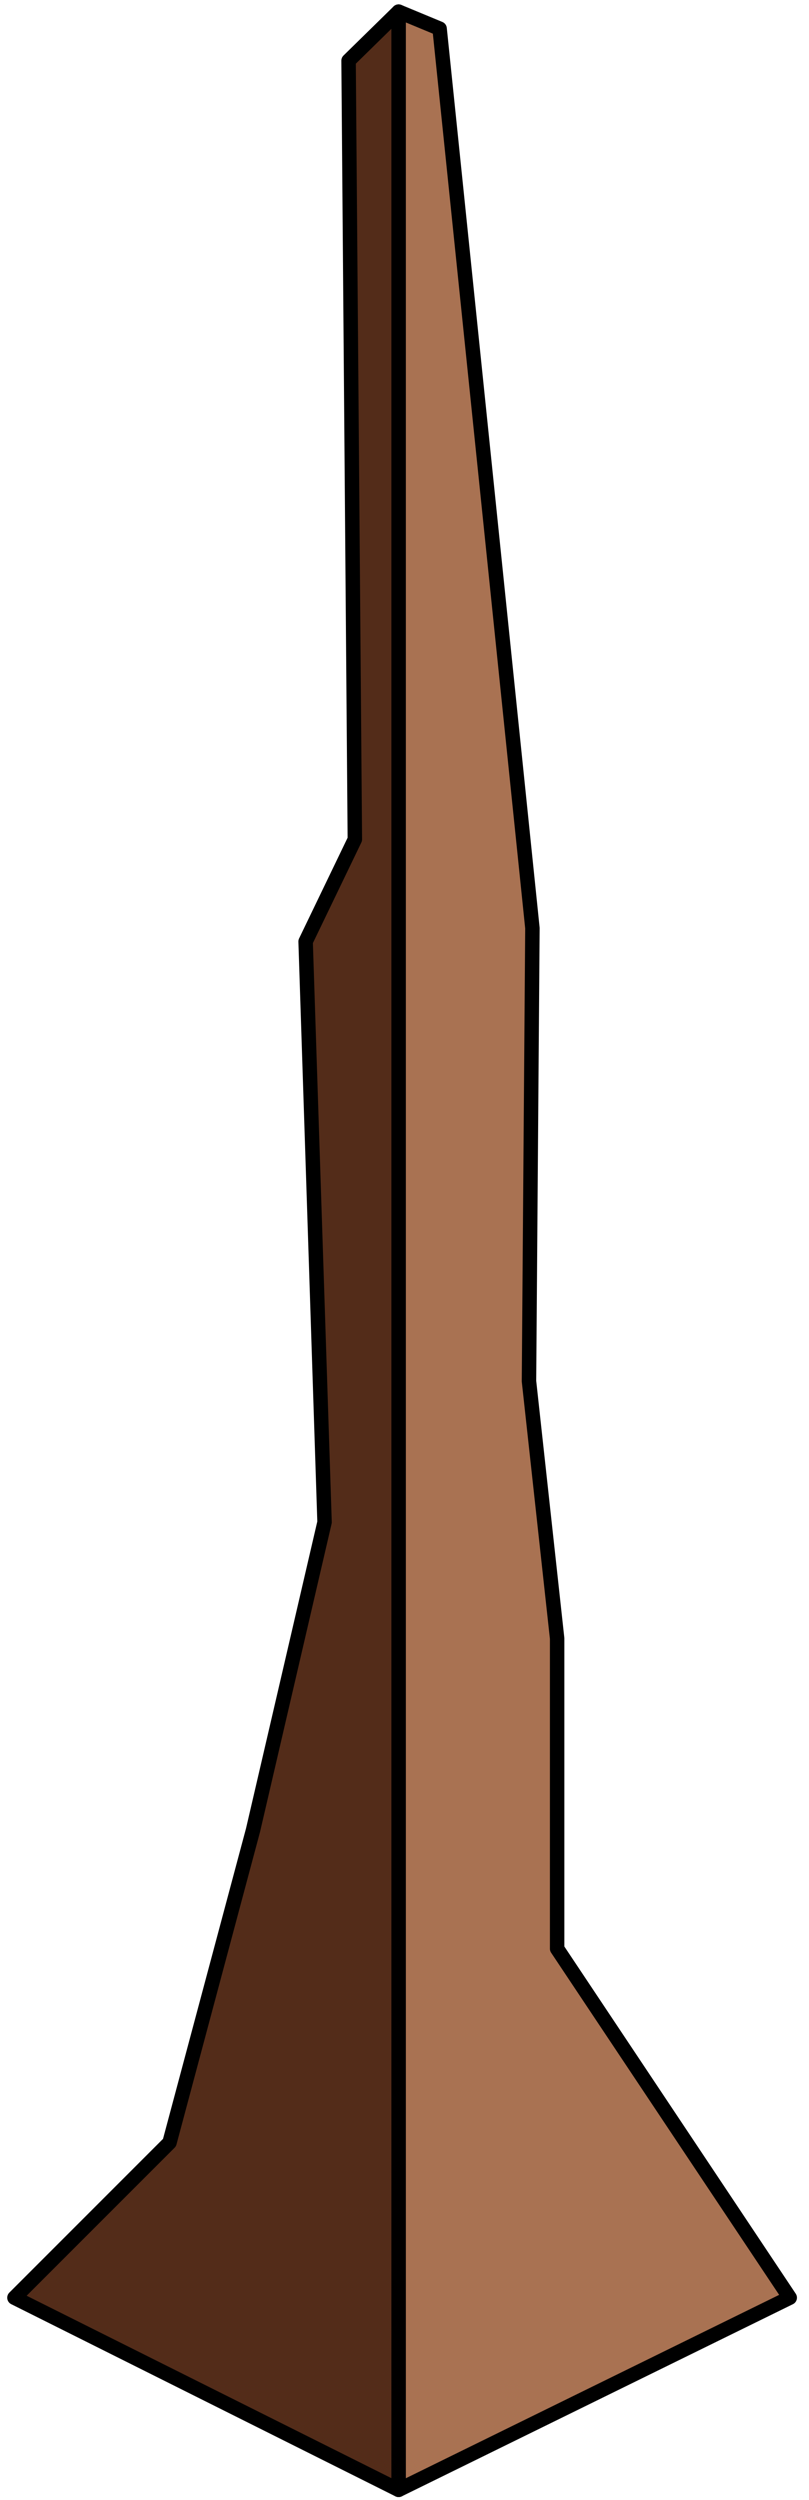 <?xml version="1.0" encoding="UTF-8" standalone="no"?><!DOCTYPE svg PUBLIC "-//W3C//DTD SVG 1.1//EN" "http://www.w3.org/Graphics/SVG/1.1/DTD/svg11.dtd"><svg width="100%" height="100%" viewBox="0 0 56 173" version="1.1" xmlns="http://www.w3.org/2000/svg" xmlns:xlink="http://www.w3.org/1999/xlink" xml:space="preserve" xmlns:serif="http://www.serif.com/" style="fill-rule:evenodd;clip-rule:evenodd;stroke-linecap:round;stroke-linejoin:round;stroke-miterlimit:1.5;"><g id="Tree_bald02"><path d="M30.43,1.982l6.425,62.245l-0.238,31.347l1.949,17.807l0,21.466l16.1,24.15l-27.074,13.296l0,-171.489l2.838,1.178Z" style="fill:#a97252;stroke:#000;stroke-width:1px;"/><path d="M27.592,0.804l0,171.489l-26.592,-13.296l10.733,-10.733l5.783,-21.625l4.95,-21.308l-1.311,-40.178l3.408,-7.072l-0.434,-53.883l3.463,-3.394Z" style="fill:#532c19;stroke:#000;stroke-width:1px;"/></g></svg>
